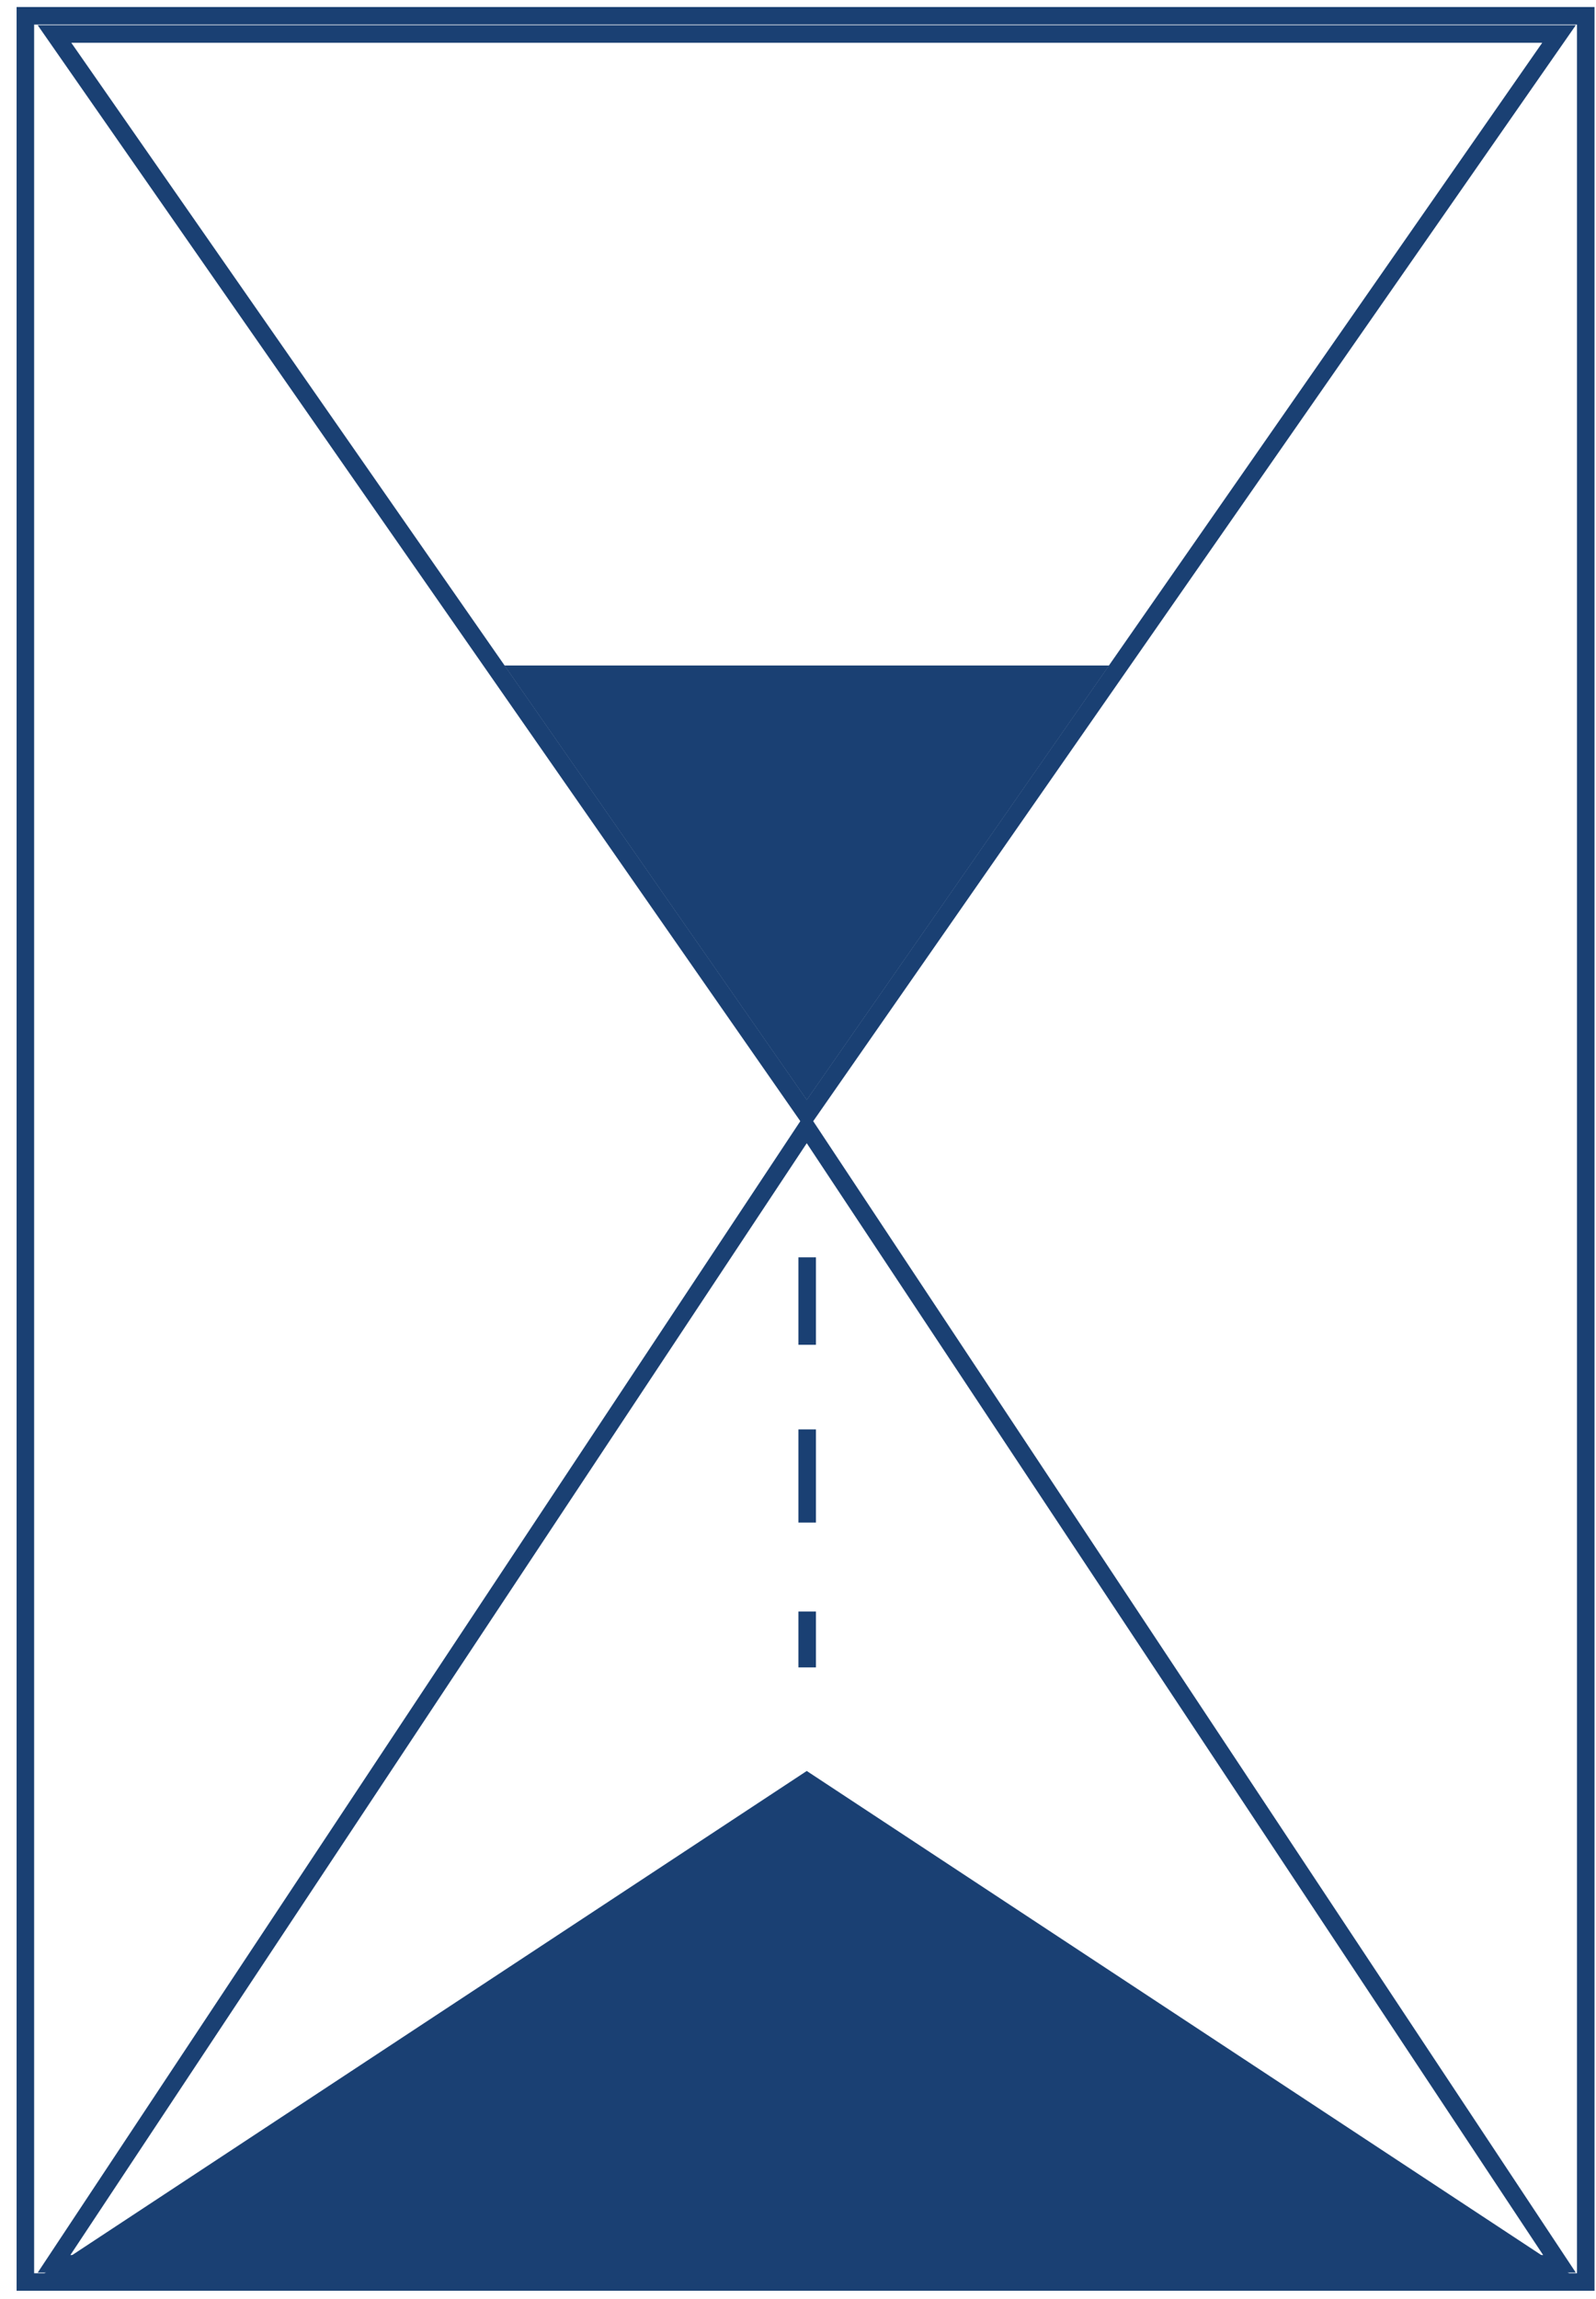 <svg width="91" height="131" viewBox="0 0 91 131" fill="none" xmlns="http://www.w3.org/2000/svg">
<rect x="1.446" y="0.9" width="88.97" height="129.136" stroke="#1A4073"/>
<path d="M3.082 128.999L45.999 64.238L88.917 128.999H3.082Z" stroke="#1A4073"/>
<path d="M45.999 100.915L89.848 129.795H2.151L45.999 100.915Z" fill="#1A4073"/>
<path d="M88.891 1.937L46 63.541L3.108 1.937L88.891 1.937Z" stroke="#1A4073"/>
<path d="M46 62.68L28.762 37.922L63.238 37.922L46 62.68Z" fill="#1A4073"/>
<path d="M46.023 71.646V76.63" stroke="#1A4073"/>
<path d="M46.023 81.451V86.761" stroke="#1A4073"/>
<path d="M46.023 91.828L46.023 95.014" stroke="#1A4073"/>
</svg>
